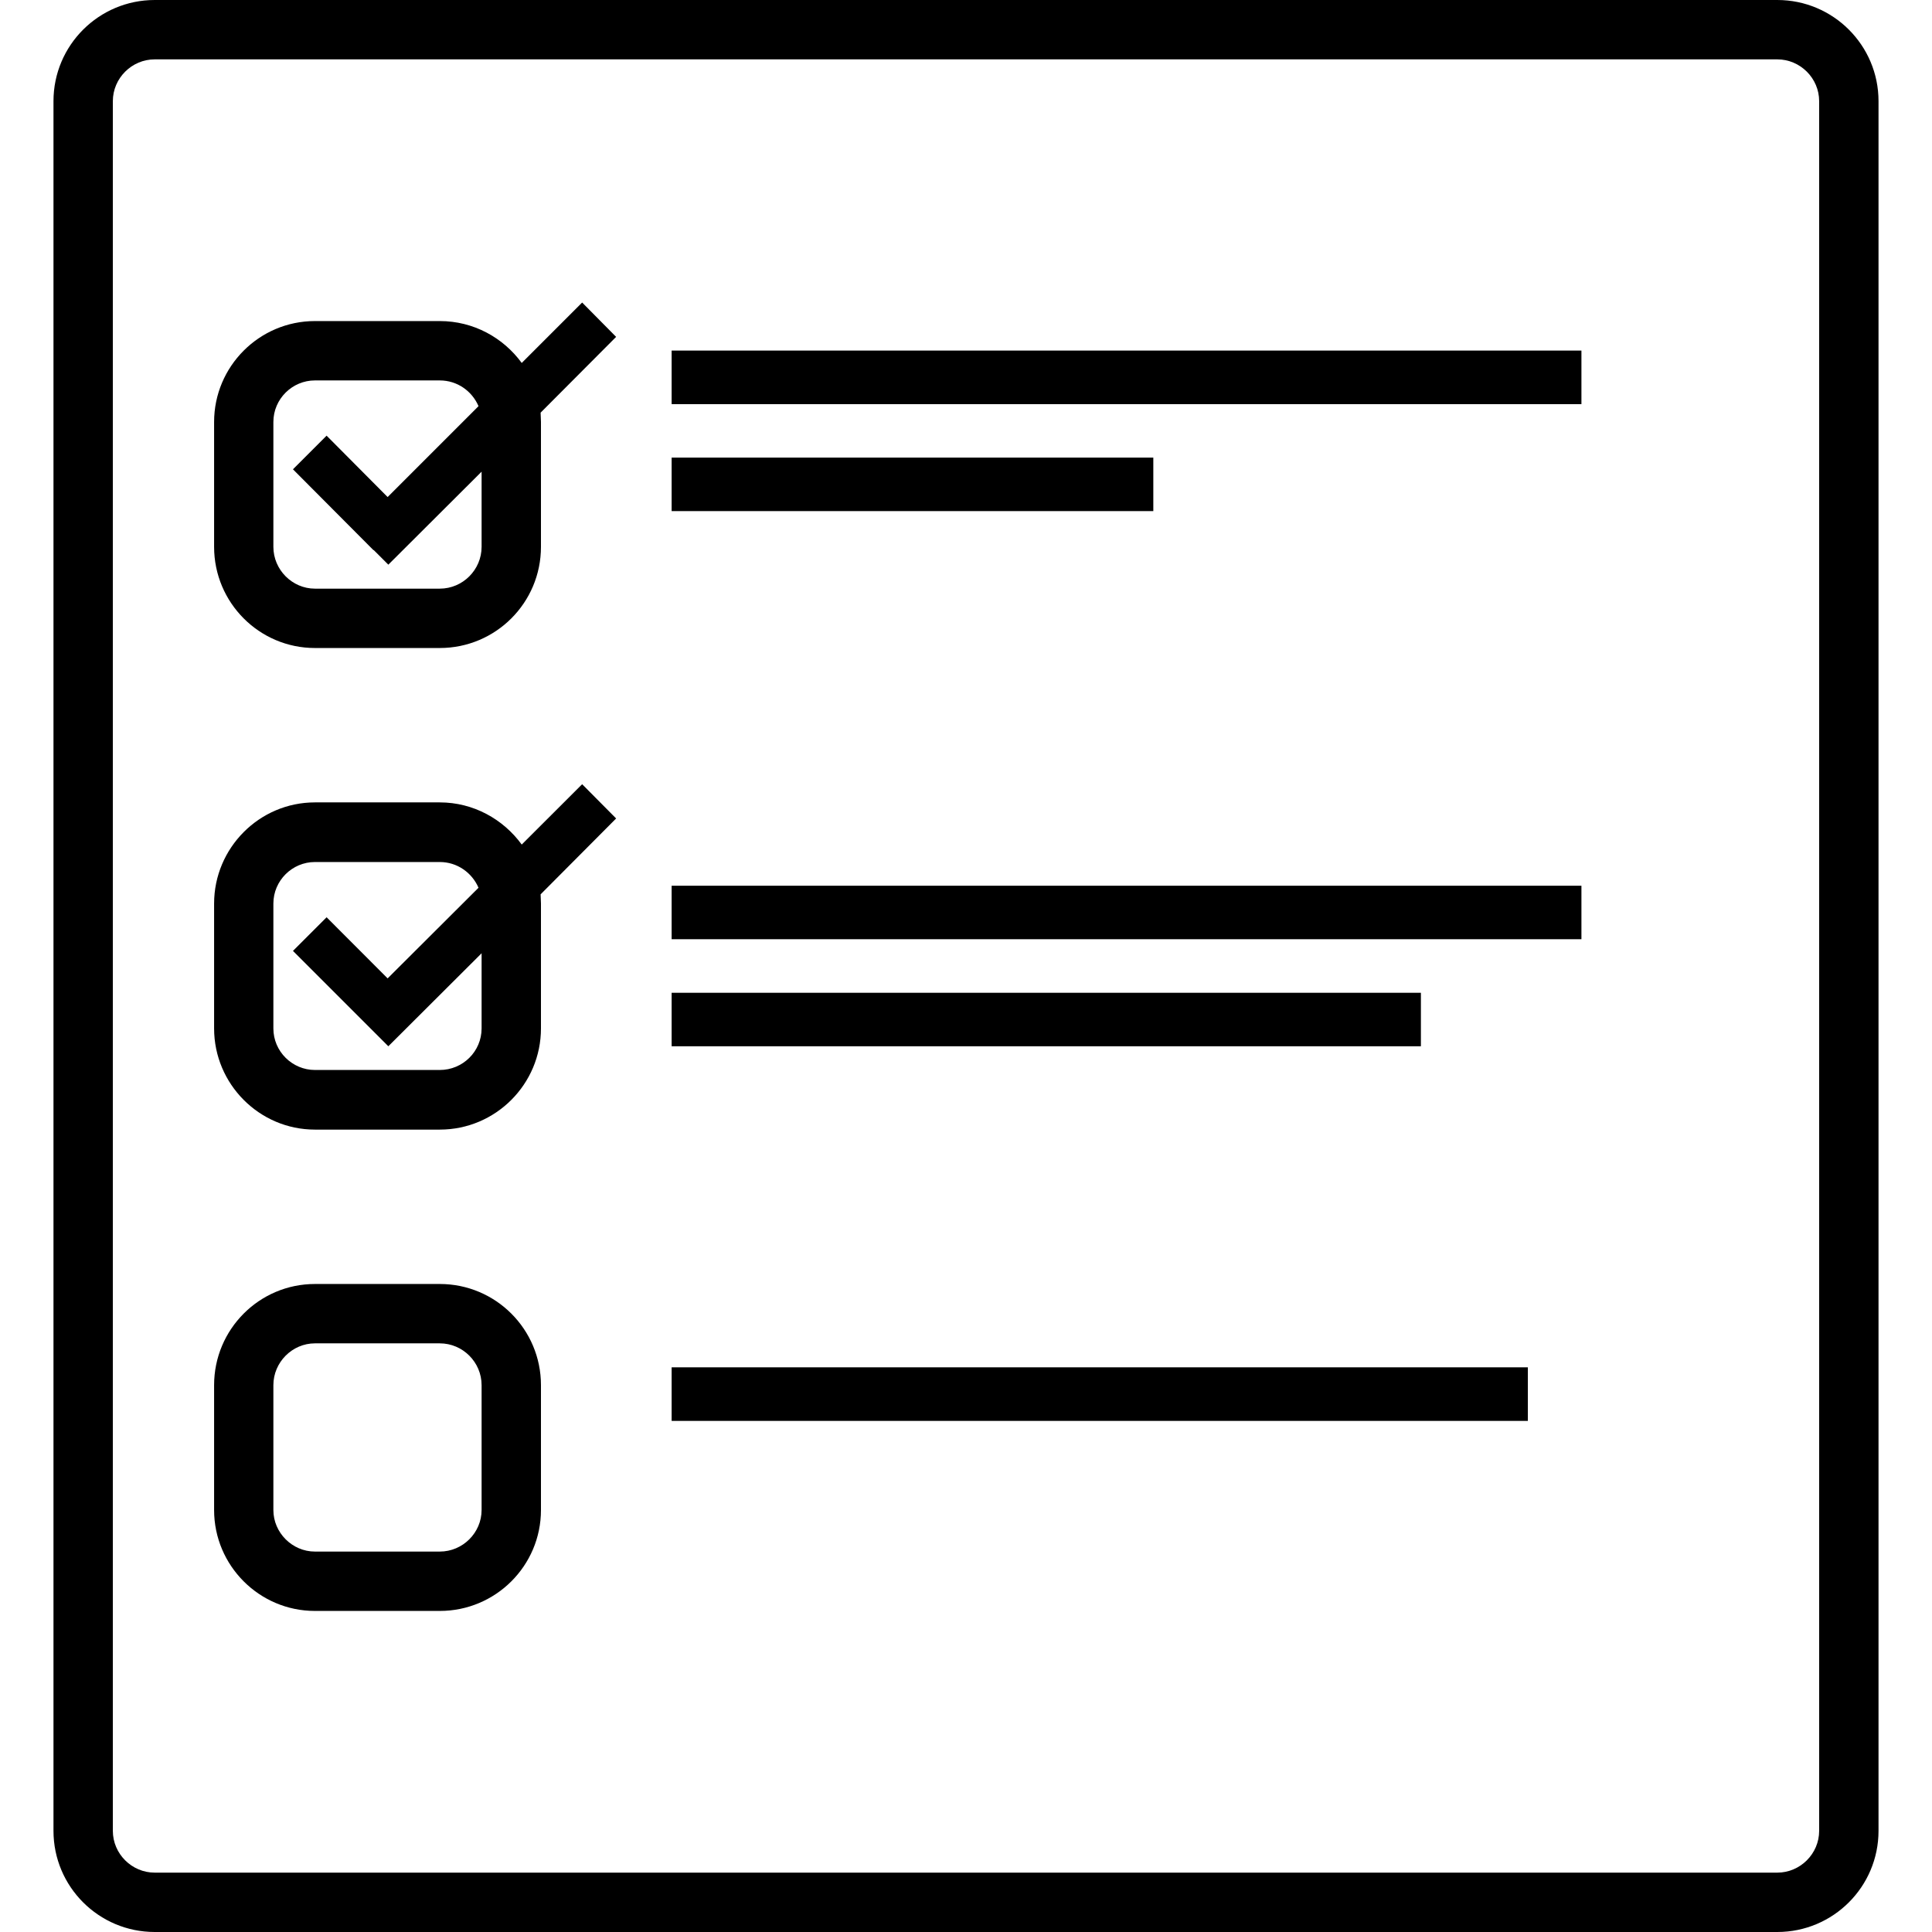 <?xml version="1.0" encoding="UTF-8"?>
<svg xmlns="http://www.w3.org/2000/svg" xmlns:xlink="http://www.w3.org/1999/xlink" width="22px" height="22px" viewBox="0 0 22 22" version="1.1">
<g id="surface1">
<path style=" stroke:none;fill-rule:nonzero;fill:rgb(0%,0%,0%);fill-opacity:1;" d="M 20.238 0 L 1.762 0 C 1.125 0 0.609 0.516 0.609 1.152 L 0.609 20.848 C 0.609 21.484 1.125 22 1.762 22 L 20.238 22 C 20.875 22 21.391 21.484 21.391 20.848 L 21.391 1.152 C 21.391 0.516 20.875 0 20.238 0 Z M 20.715 20.848 C 20.715 21.109 20.5 21.324 20.238 21.324 L 1.762 21.324 C 1.5 21.324 1.285 21.109 1.285 20.848 L 1.285 1.152 C 1.285 0.891 1.5 0.676 1.762 0.676 L 20.238 0.676 C 20.5 0.676 20.715 0.891 20.715 1.152 Z M 20.715 20.848 "/>
<path style=" stroke:none;fill-rule:nonzero;fill:rgb(0%,0%,0%);fill-opacity:1;" d="M 5.008 14.621 L 3.586 14.621 C 2.953 14.621 2.438 15.137 2.438 15.773 L 2.438 17.195 C 2.438 17.828 2.953 18.344 3.586 18.344 L 5.008 18.344 C 5.645 18.344 6.16 17.828 6.16 17.195 L 6.16 15.773 C 6.16 15.137 5.645 14.621 5.008 14.621 Z M 5.484 17.195 C 5.484 17.453 5.27 17.668 5.008 17.668 L 3.586 17.668 C 3.328 17.668 3.113 17.453 3.113 17.195 L 3.113 15.773 C 3.113 15.512 3.328 15.297 3.586 15.297 L 5.008 15.297 C 5.27 15.297 5.484 15.512 5.484 15.773 Z M 5.484 17.195 "/>
<path style=" stroke:none;fill-rule:nonzero;fill:rgb(0%,0%,0%);fill-opacity:1;" d="M 5.941 4.133 C 5.73 3.844 5.391 3.656 5.008 3.656 L 3.586 3.656 C 2.953 3.656 2.438 4.172 2.438 4.805 L 2.438 6.227 C 2.438 6.863 2.953 7.379 3.586 7.379 L 5.008 7.379 C 5.645 7.379 6.16 6.863 6.16 6.227 L 6.16 4.805 C 6.16 4.77 6.156 4.734 6.156 4.699 L 7.016 3.836 L 6.629 3.445 Z M 5.484 6.227 C 5.484 6.488 5.27 6.703 5.008 6.703 L 3.586 6.703 C 3.328 6.703 3.113 6.488 3.113 6.227 L 3.113 4.805 C 3.113 4.543 3.328 4.332 3.586 4.332 L 5.008 4.332 C 5.207 4.332 5.375 4.453 5.449 4.625 L 4.414 5.66 L 3.719 4.961 L 3.336 5.344 L 4.254 6.266 L 4.254 6.262 L 4.422 6.43 L 5.484 5.371 Z M 5.484 6.227 "/>
<path style=" stroke:none;fill-rule:nonzero;fill:rgb(0%,0%,0%);fill-opacity:1;" d="M 6.629 8.93 L 5.941 9.617 C 5.73 9.328 5.391 9.137 5.008 9.137 L 3.586 9.137 C 2.953 9.137 2.438 9.656 2.438 10.289 L 2.438 11.711 C 2.438 12.344 2.953 12.863 3.586 12.863 L 5.008 12.863 C 5.645 12.863 6.16 12.344 6.16 11.711 L 6.16 10.289 C 6.16 10.254 6.156 10.219 6.156 10.184 L 7.016 9.32 Z M 5.484 11.711 C 5.484 11.973 5.27 12.184 5.008 12.184 L 3.586 12.184 C 3.328 12.184 3.113 11.973 3.113 11.711 L 3.113 10.289 C 3.113 10.027 3.328 9.816 3.586 9.816 L 5.008 9.816 C 5.207 9.816 5.375 9.938 5.449 10.109 L 4.414 11.141 L 3.719 10.445 L 3.336 10.828 L 4.422 11.914 L 5.484 10.855 Z M 5.484 11.711 "/>
<path style=" stroke:none;fill-rule:nonzero;fill:rgb(0%,0%,0%);fill-opacity:1;" d="M 7.648 3.992 L 18.008 3.992 L 18.008 4.602 L 7.648 4.602 Z M 7.648 3.992 "/>
<path style=" stroke:none;fill-rule:nonzero;fill:rgb(0%,0%,0%);fill-opacity:1;" d="M 7.648 5.211 L 13.133 5.211 L 13.133 5.82 L 7.648 5.82 Z M 7.648 5.211 "/>
<path style=" stroke:none;fill-rule:nonzero;fill:rgb(0%,0%,0%);fill-opacity:1;" d="M 7.648 10.086 L 18.008 10.086 L 18.008 10.695 L 7.648 10.695 Z M 7.648 10.086 "/>
<path style=" stroke:none;fill-rule:nonzero;fill:rgb(0%,0%,0%);fill-opacity:1;" d="M 7.648 11.305 L 16.18 11.305 L 16.18 11.914 L 7.648 11.914 Z M 7.648 11.305 "/>
<path style=" stroke:none;fill-rule:nonzero;fill:rgb(0%,0%,0%);fill-opacity:1;" d="M 7.648 15.57 L 17.398 15.57 L 17.398 16.18 L 7.648 16.18 Z M 7.648 15.57 "/>
</g>
</svg>
